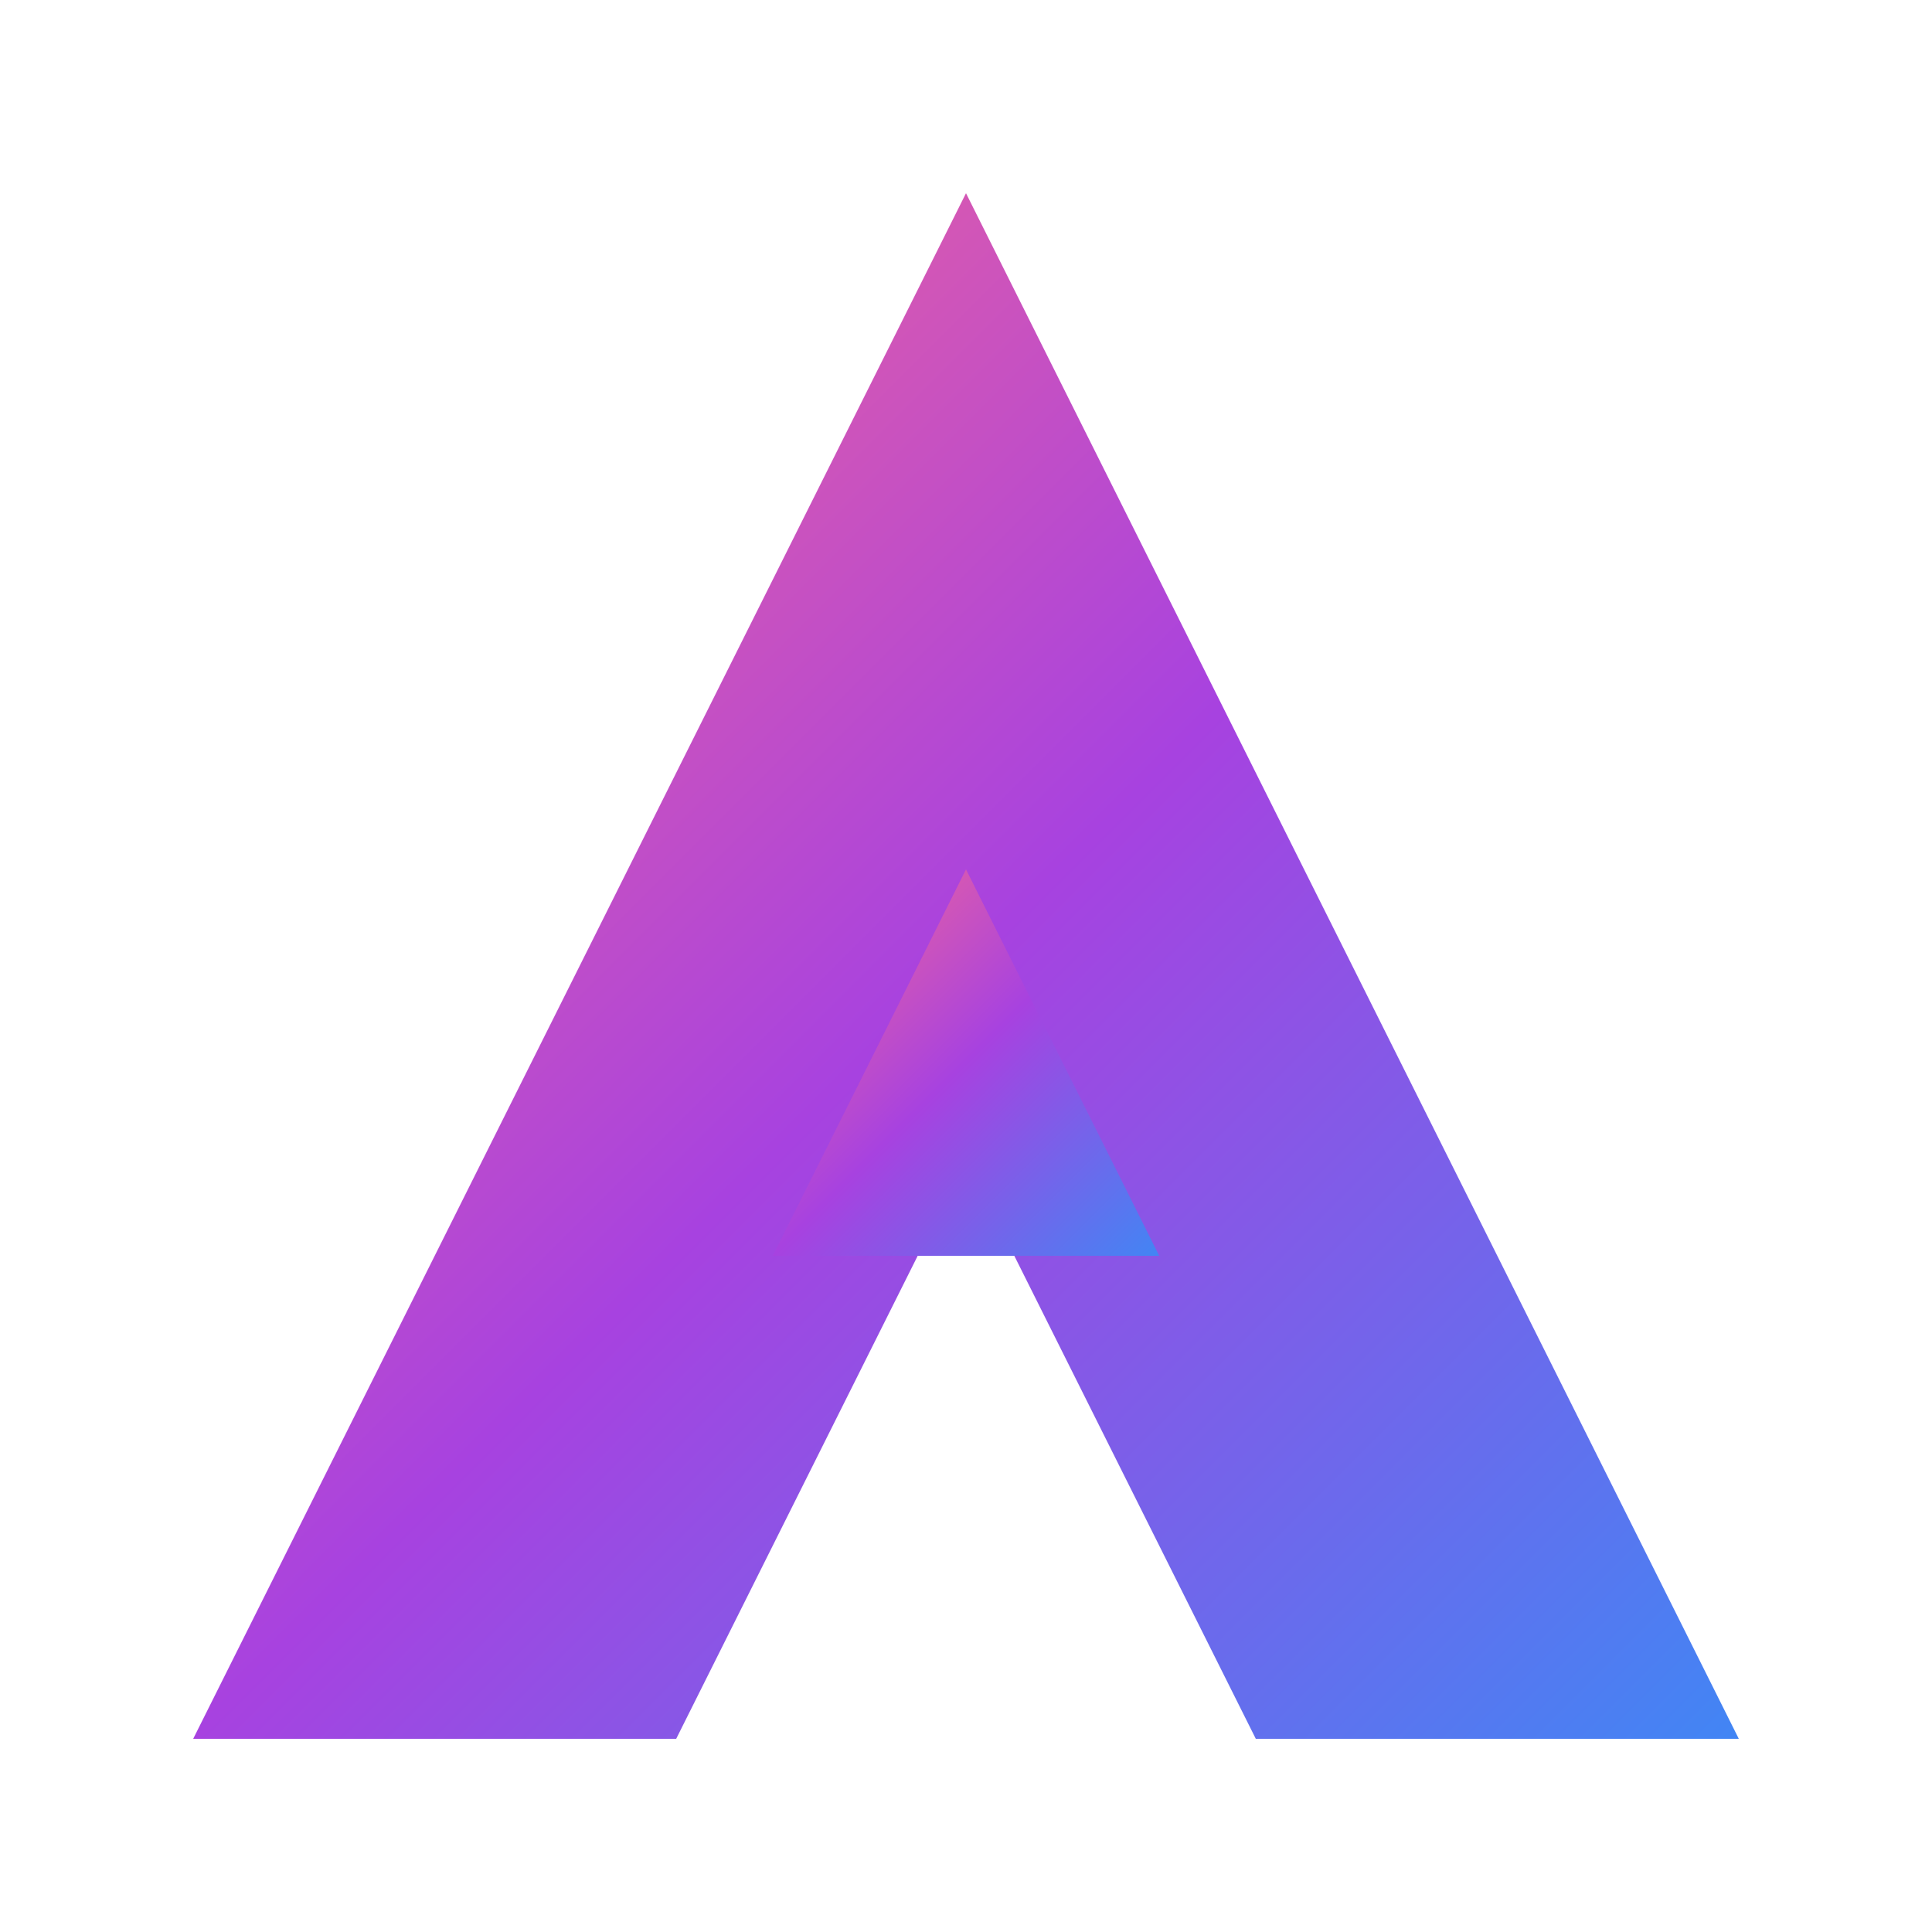 <svg width="100" height="100" viewBox="0 0 100 100" fill="none" xmlns="http://www.w3.org/2000/svg">
  <defs>
    <linearGradient id="gradient" x1="0%" y1="0%" x2="100%" y2="100%">
      <stop offset="0%" stop-color="#FF6B8B" />
      <stop offset="50%" stop-color="#A742E0" />
      <stop offset="100%" stop-color="#4285F4" />
    </linearGradient>
  </defs>
  <path d="M50 10L10 90H35L50 60L65 90H90L50 10Z" fill="url(#gradient)" />
  <path d="M40 65H60L50 45L40 65Z" fill="url(#gradient)" />
</svg>
